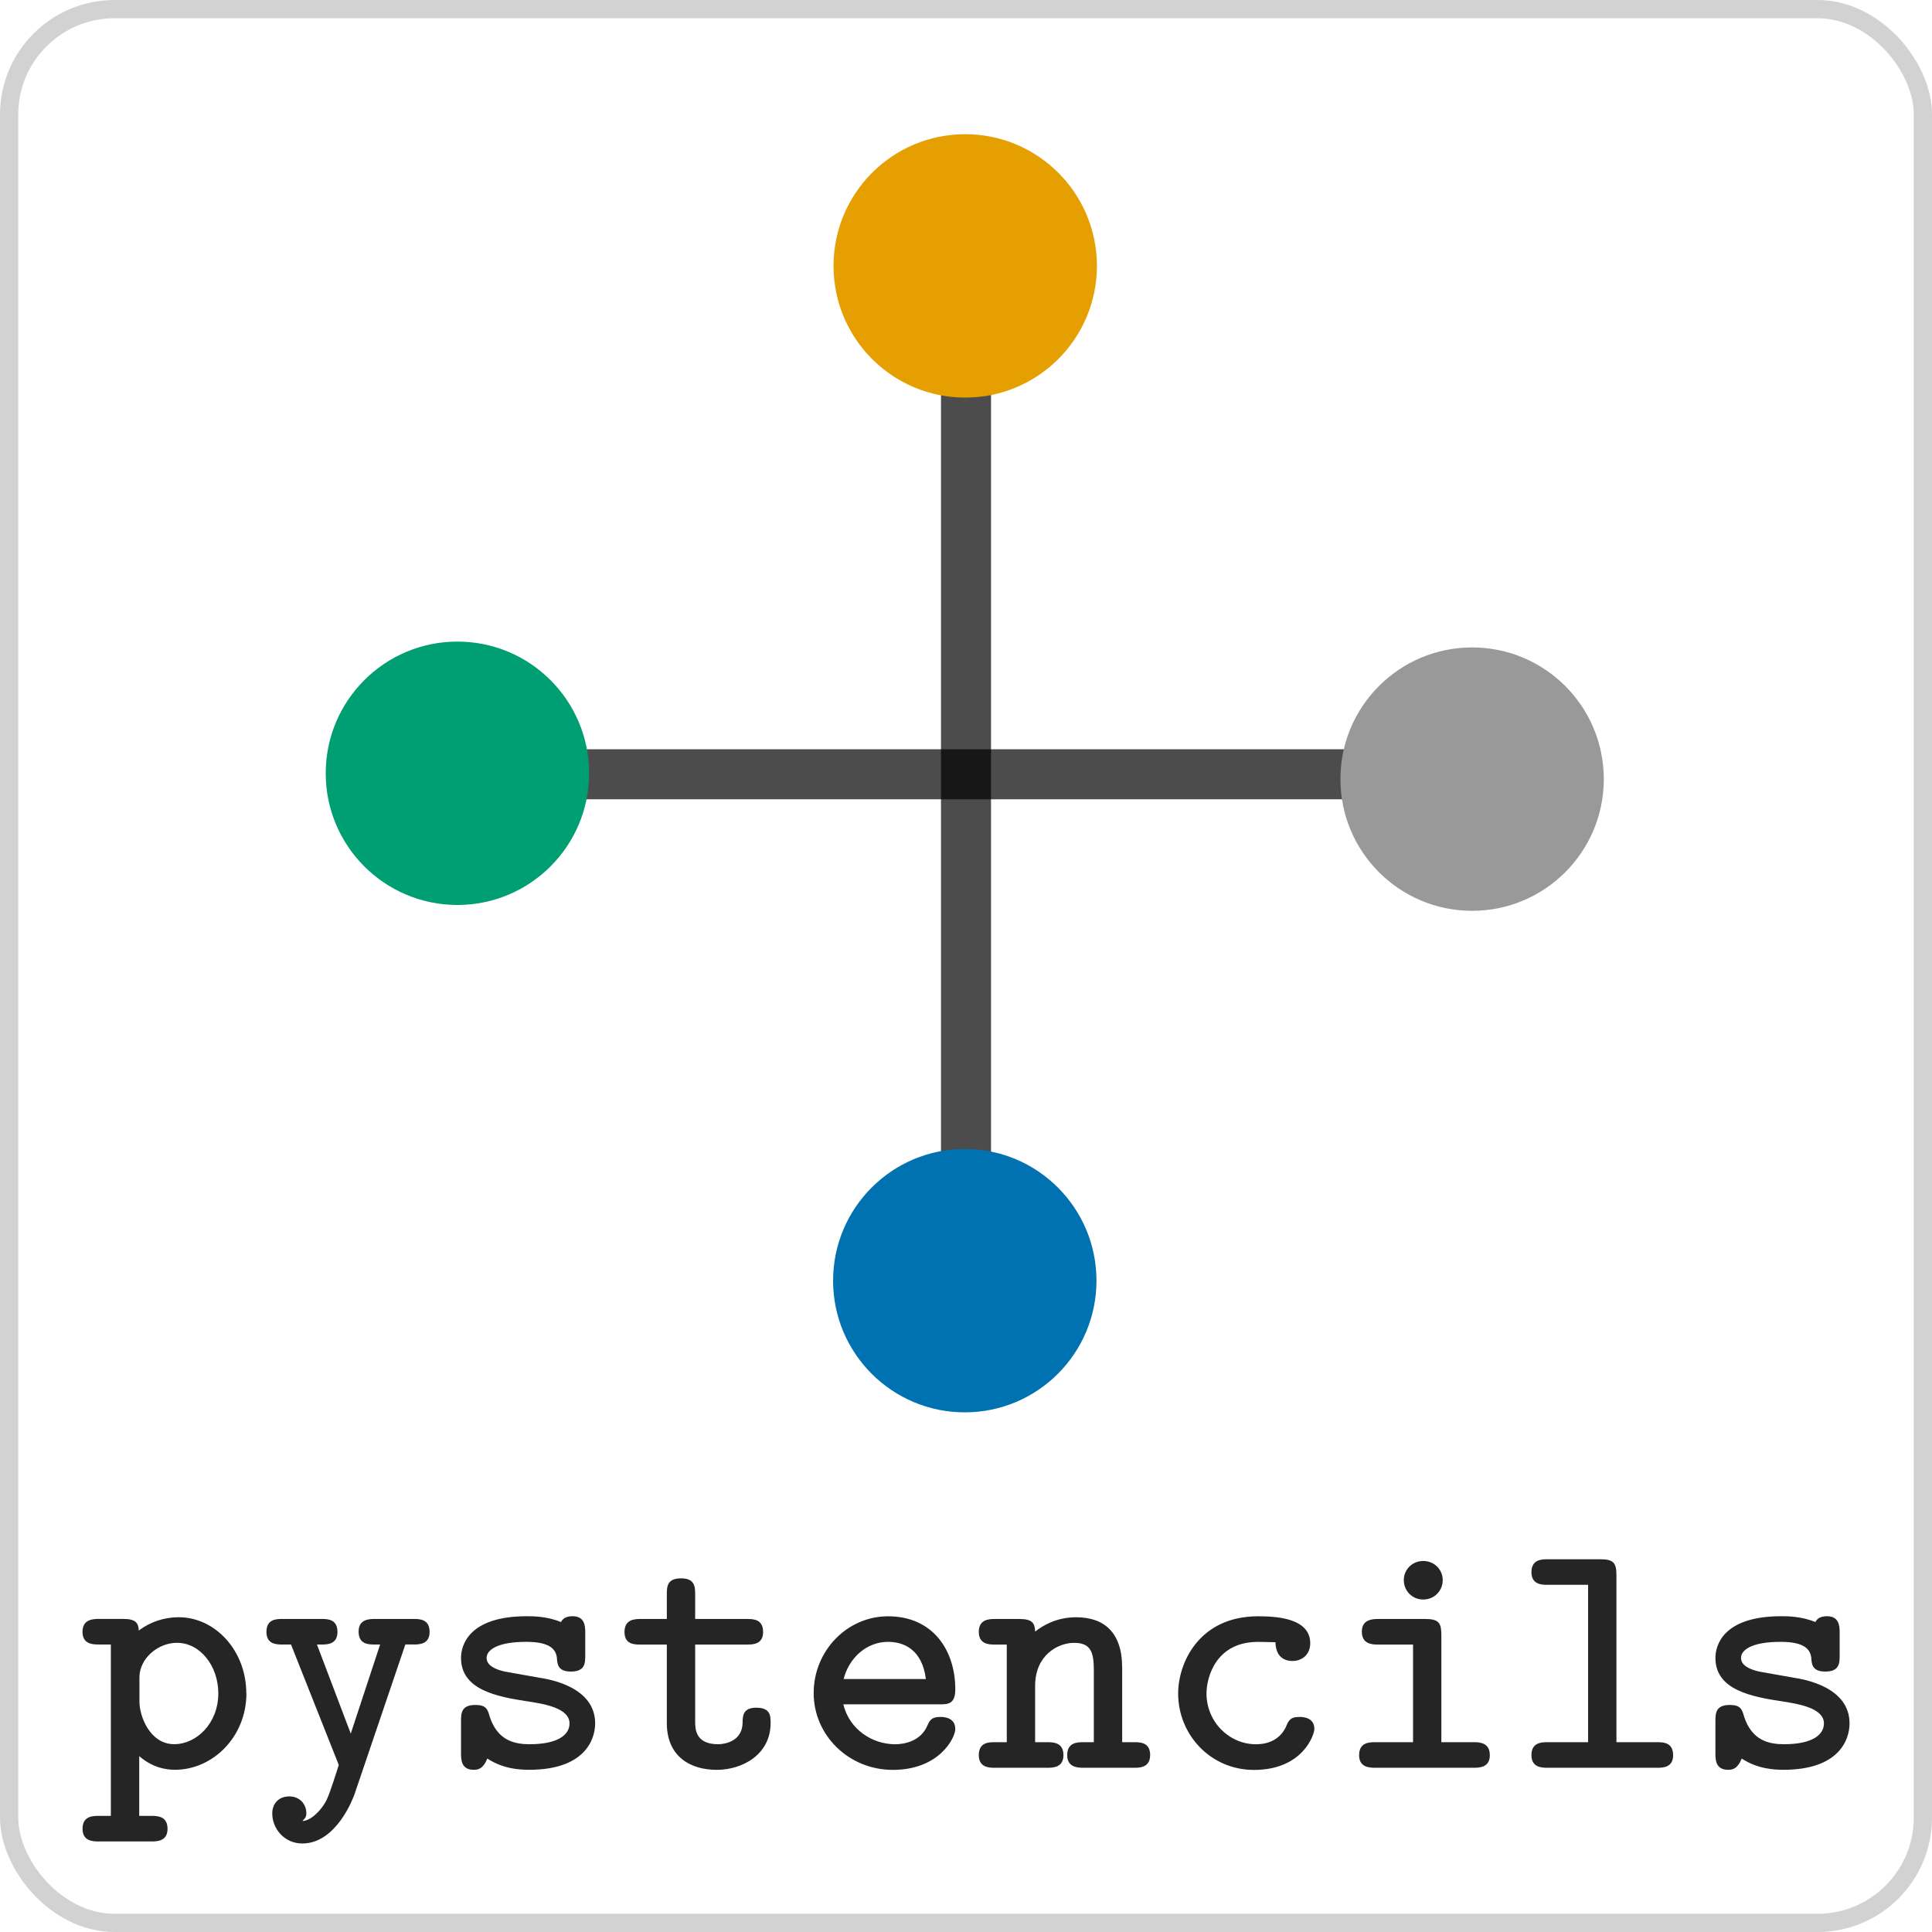 <?xml version="1.0" encoding="UTF-8" standalone="no"?>
<!-- Created with Inkscape (http://www.inkscape.org/) -->

<svg
   width="53.914mm"
   height="53.914mm"
   viewBox="0 0 53.914 53.914"
   version="1.1"
   id="svg1"
   inkscape:version="1.4.1 (93de688d07, 2025-03-30)"
   sodipodi:docname="pystencils-logo-light-whitebox.svg"
   xmlns:inkscape="http://www.inkscape.org/namespaces/inkscape"
   xmlns:sodipodi="http://sodipodi.sourceforge.net/DTD/sodipodi-0.dtd"
   xmlns="http://www.w3.org/2000/svg"
   xmlns:svg="http://www.w3.org/2000/svg">
  <sodipodi:namedview
     id="namedview1"
     pagecolor="#ffffff"
     bordercolor="#111111"
     borderopacity="1"
     inkscape:showpageshadow="0"
     inkscape:pageopacity="0"
     inkscape:pagecheckerboard="1"
     inkscape:deskcolor="#d1d1d1"
     inkscape:document-units="mm"
     showguides="true"
     inkscape:lockguides="false"
     showgrid="false"
     inkscape:zoom="2.8284271"
     inkscape:cx="74.246213"
     inkscape:cy="110.30866"
     inkscape:window-width="2560"
     inkscape:window-height="1399"
     inkscape:window-x="0"
     inkscape:window-y="0"
     inkscape:window-maximized="1"
     inkscape:current-layer="svg1">
    <inkscape:grid
       id="grid4"
       units="mm"
       originx="6.957"
       originy="1.631"
       spacingx="1"
       spacingy="1"
       empcolor="#0099e5"
       empopacity="0.302"
       color="#0099e5"
       opacity="0.149"
       empspacing="5"
       enabled="true"
       visible="false" />
    <sodipodi:guide
       position="41.131,-7.744"
       orientation="1,0"
       id="guide2"
       inkscape:locked="false" />
    <sodipodi:guide
       position="12.783,-7.744"
       orientation="1,0"
       id="guide3"
       inkscape:locked="false" />
    <sodipodi:guide
       position="26.957,6.43"
       orientation="0,-1"
       id="guide4"
       inkscape:locked="false" />
    <sodipodi:guide
       position="26.957,-21.918"
       orientation="0,-1"
       id="guide5"
       inkscape:locked="false" />
  </sodipodi:namedview>
  <defs
     id="defs1">
    <inkscape:path-effect
       effect="spiro"
       id="path-effect5"
       is_visible="true"
       lpeversion="0" />
    <filter
       y="-0.175"
       height="1.349"
       inkscape:menu-tooltip="Darkens the edge with an inner blur and adds a flexible glow"
       inkscape:menu="Shadows and Glows"
       inkscape:label="Dark And Glow"
       style="color-interpolation-filters:sRGB"
       id="filter4608-0"
       x="-0.175"
       width="1.349">
      <feGaussianBlur
         stdDeviation="5"
         result="result6"
         id="feGaussianBlur4610-2" />
      <feComposite
         result="result8"
         in="SourceGraphic"
         operator="atop"
         in2="result6"
         id="feComposite4612-5" />
      <feComposite
         result="result9"
         operator="over"
         in2="SourceAlpha"
         in="result8"
         id="feComposite4614-7" />
      <feColorMatrix
         values="1 0 0 0 0 0 1 0 0 0 0 0 1 0 0 0 0 0 1 0 "
         result="result10"
         id="feColorMatrix4616-6" />
      <feBlend
         in="result10"
         mode="normal"
         in2="result6"
         id="feBlend4618-9" />
    </filter>
    <filter
       y="-0.175"
       height="1.349"
       inkscape:menu-tooltip="Darkens the edge with an inner blur and adds a flexible glow"
       inkscape:menu="Shadows and Glows"
       inkscape:label="Dark And Glow"
       style="color-interpolation-filters:sRGB"
       id="filter4632-1"
       x="-0.175"
       width="1.349">
      <feGaussianBlur
         stdDeviation="5"
         result="result6"
         id="feGaussianBlur4634-9" />
      <feComposite
         result="result8"
         in="SourceGraphic"
         operator="atop"
         in2="result6"
         id="feComposite4636-8" />
      <feComposite
         result="result9"
         operator="over"
         in2="SourceAlpha"
         in="result8"
         id="feComposite4638-7" />
      <feColorMatrix
         values="1 0 0 0 0 0 1 0 0 0 0 0 1 0 0 0 0 0 1 0 "
         result="result10"
         id="feColorMatrix4640-6" />
      <feBlend
         in="result10"
         mode="normal"
         in2="result6"
         id="feBlend4642-5" />
    </filter>
    <filter
       y="-0.175"
       height="1.349"
       inkscape:menu-tooltip="Darkens the edge with an inner blur and adds a flexible glow"
       inkscape:menu="Shadows and Glows"
       inkscape:label="Dark And Glow"
       style="color-interpolation-filters:sRGB"
       id="filter4620-1"
       x="-0.175"
       width="1.349">
      <feGaussianBlur
         stdDeviation="5"
         result="result6"
         id="feGaussianBlur4622-1" />
      <feComposite
         result="result8"
         in="SourceGraphic"
         operator="atop"
         in2="result6"
         id="feComposite4624-4" />
      <feComposite
         result="result9"
         operator="over"
         in2="SourceAlpha"
         in="result8"
         id="feComposite4626-8" />
      <feColorMatrix
         values="1 0 0 0 0 0 1 0 0 0 0 0 1 0 0 0 0 0 1 0 "
         result="result10"
         id="feColorMatrix4628-5" />
      <feBlend
         in="result10"
         mode="normal"
         in2="result6"
         id="feBlend4630-7" />
    </filter>
    <filter
       y="-0.175"
       height="1.349"
       inkscape:menu-tooltip="Darkens the edge with an inner blur and adds a flexible glow"
       inkscape:menu="Shadows and Glows"
       inkscape:label="Dark And Glow"
       style="color-interpolation-filters:sRGB"
       id="filter4596-6"
       x="-0.175"
       width="1.349">
      <feGaussianBlur
         stdDeviation="5"
         result="result6"
         id="feGaussianBlur4598-6" />
      <feComposite
         result="result8"
         in="SourceGraphic"
         operator="atop"
         in2="result6"
         id="feComposite4600-9" />
      <feComposite
         result="result9"
         operator="over"
         in2="SourceAlpha"
         in="result8"
         id="feComposite4602-1" />
      <feColorMatrix
         values="1 0 0 0 0 0 1 0 0 0 0 0 1 0 0 0 0 0 1 0 "
         result="result10"
         id="feColorMatrix4604-4" />
      <feBlend
         in="result10"
         mode="normal"
         in2="result6"
         id="feBlend4606-3" />
    </filter>
    <inkscape:path-effect
       effect="spiro"
       id="path-effect4188-5-6"
       is_visible="true"
       lpeversion="0" />
    <inkscape:path-effect
       effect="spiro"
       id="path-effect4188-7"
       is_visible="true"
       lpeversion="0" />
    <inkscape:path-effect
       effect="spiro"
       id="path-effect4188-5-6-3"
       is_visible="true"
       lpeversion="0" />
    <inkscape:path-effect
       effect="spiro"
       id="path-effect4188-7-2"
       is_visible="true"
       lpeversion="0" />
    <filter
       y="-0.175"
       height="1.349"
       inkscape:menu-tooltip="Darkens the edge with an inner blur and adds a flexible glow"
       inkscape:menu="Shadows and Glows"
       inkscape:label="Dark And Glow"
       style="color-interpolation-filters:sRGB"
       id="filter4608-0-5"
       x="-0.175"
       width="1.349">
      <feGaussianBlur
         stdDeviation="5"
         result="result6"
         id="feGaussianBlur4610-2-5" />
      <feComposite
         result="result8"
         in="SourceGraphic"
         operator="atop"
         in2="result6"
         id="feComposite4612-5-4" />
      <feComposite
         result="result9"
         operator="over"
         in2="SourceAlpha"
         in="result8"
         id="feComposite4614-7-7" />
      <feColorMatrix
         values="1 0 0 0 0 0 1 0 0 0 0 0 1 0 0 0 0 0 1 0 "
         result="result10"
         id="feColorMatrix4616-6-6" />
      <feBlend
         in="result10"
         mode="normal"
         in2="result6"
         id="feBlend4618-9-5" />
    </filter>
    <filter
       y="-0.175"
       height="1.349"
       inkscape:menu-tooltip="Darkens the edge with an inner blur and adds a flexible glow"
       inkscape:menu="Shadows and Glows"
       inkscape:label="Dark And Glow"
       style="color-interpolation-filters:sRGB"
       id="filter4620-1-7"
       x="-0.175"
       width="1.349">
      <feGaussianBlur
         stdDeviation="5"
         result="result6"
         id="feGaussianBlur4622-1-4" />
      <feComposite
         result="result8"
         in="SourceGraphic"
         operator="atop"
         in2="result6"
         id="feComposite4624-4-5" />
      <feComposite
         result="result9"
         operator="over"
         in2="SourceAlpha"
         in="result8"
         id="feComposite4626-8-2" />
      <feColorMatrix
         values="1 0 0 0 0 0 1 0 0 0 0 0 1 0 0 0 0 0 1 0 "
         result="result10"
         id="feColorMatrix4628-5-5" />
      <feBlend
         in="result10"
         mode="normal"
         in2="result6"
         id="feBlend4630-7-4" />
    </filter>
    <filter
       y="-0.175"
       height="1.349"
       inkscape:menu-tooltip="Darkens the edge with an inner blur and adds a flexible glow"
       inkscape:menu="Shadows and Glows"
       inkscape:label="Dark And Glow"
       style="color-interpolation-filters:sRGB"
       id="filter4596-6-3"
       x="-0.175"
       width="1.349">
      <feGaussianBlur
         stdDeviation="5"
         result="result6"
         id="feGaussianBlur4598-6-0" />
      <feComposite
         result="result8"
         in="SourceGraphic"
         operator="atop"
         in2="result6"
         id="feComposite4600-9-7" />
      <feComposite
         result="result9"
         operator="over"
         in2="SourceAlpha"
         in="result8"
         id="feComposite4602-1-8" />
      <feColorMatrix
         values="1 0 0 0 0 0 1 0 0 0 0 0 1 0 0 0 0 0 1 0 "
         result="result10"
         id="feColorMatrix4604-4-6" />
      <feBlend
         in="result10"
         mode="normal"
         in2="result6"
         id="feBlend4606-3-8" />
    </filter>
    <filter
       y="-0.175"
       height="1.349"
       inkscape:menu-tooltip="Darkens the edge with an inner blur and adds a flexible glow"
       inkscape:menu="Shadows and Glows"
       inkscape:label="Dark And Glow"
       style="color-interpolation-filters:sRGB"
       id="filter4632-1-4"
       x="-0.175"
       width="1.349">
      <feGaussianBlur
         stdDeviation="5"
         result="result6"
         id="feGaussianBlur4634-9-9" />
      <feComposite
         result="result8"
         in="SourceGraphic"
         operator="atop"
         in2="result6"
         id="feComposite4636-8-2" />
      <feComposite
         result="result9"
         operator="over"
         in2="SourceAlpha"
         in="result8"
         id="feComposite4638-7-0" />
      <feColorMatrix
         values="1 0 0 0 0 0 1 0 0 0 0 0 1 0 0 0 0 0 1 0 "
         result="result10"
         id="feColorMatrix4640-6-6" />
      <feBlend
         in="result10"
         mode="normal"
         in2="result6"
         id="feBlend4642-5-8" />
    </filter>
  </defs>
  <rect
     style="fill:#ffffff;fill-opacity:1;stroke:#d2d2d2;stroke-width:0.509;stroke-miterlimit:4;stroke-dasharray:none;stroke-dashoffset:0;stroke-opacity:1"
     id="rect1396-1"
     width="53.405"
     height="53.405"
     x="0.255"
     y="0.255"
     ry="2.94"
     inkscape:export-xdpi="70.669998"
     inkscape:export-ydpi="70.669998" />
  <g
     inkscape:label="Layer 1"
     inkscape:groupmode="layer"
     id="layer1"
     transform="translate(6.957,1.631)">
    <g
       id="g25"
       transform="translate(1.812973e-4,-8.5216229e-5)">
      <g
         id="g24">
        <rect
           style="display:inline;opacity:1;fill:#000000;fill-opacity:0.702;stroke-width:0.409"
           id="rect1"
           width="28.348"
           height="1.396"
           x="5.826"
           y="19.278"
           inkscape:label="axis-H" />
        <rect
           style="opacity:1;fill:#000000;fill-opacity:0.702;stroke-width:0.409"
           id="rect2"
           width="28.348"
           height="1.396"
           x="5.802"
           y="-20.698"
           transform="rotate(90)"
           inkscape:label="axis-V" />
        <circle
           transform="matrix(0.107,0,0,0.107,-10.838,-5.382)"
           r="34.345"
           cy="236.729"
           cx="155.563"
           id="path4136-7-0"
           style="fill:#009e73;fill-opacity:1;stroke:none;stroke-width:3;stroke-miterlimit:4;stroke-dasharray:none;stroke-dashoffset:0;stroke-opacity:1;filter:url(#filter4608-0-5)"
           inkscape:label="circle-L" />
        <circle
           transform="matrix(0.107,0,0,0.107,-11.109,-4.995)"
           r="34.345"
           cy="365.438"
           cx="290.419"
           id="path4136-6-0"
           style="fill:#0072b2;fill-opacity:1;stroke:none;stroke-width:3;stroke-miterlimit:4;stroke-dasharray:none;stroke-dashoffset:0;stroke-opacity:1;filter:url(#filter4620-1-7)"
           inkscape:label="circle-B" />
        <circle
           transform="matrix(0.107,0,0,0.107,-11.205,-5.769)"
           r="34.345"
           cy="108.02"
           cx="291.429"
           id="path4136-76"
           style="fill:#e69f00;fill-opacity:1;stroke:none;stroke-width:3;stroke-miterlimit:4;stroke-dasharray:none;stroke-dashoffset:0;stroke-opacity:1;filter:url(#filter4596-6-3)"
           inkscape:label="circle-T" />
        <circle
           transform="matrix(0.107,0,0,0.107,-11.057,-5.219)"
           r="34.345"
           cy="236.729"
           cx="422.244"
           id="path4136-3-9"
           style="fill:#999999;fill-opacity:1;stroke:none;stroke-width:3;stroke-miterlimit:4;stroke-dasharray:none;stroke-dashoffset:0;stroke-opacity:1;filter:url(#filter4632-1-4)"
           inkscape:label="circle-R" />
      </g>
      <path
         style="font-weight:bold;font-size:9.525px;line-height:125%;font-family:'Latin Modern Mono Light';-inkscape-font-specification:'Latin Modern Mono Light, Bold';letter-spacing:0px;word-spacing:0px;fill:#252525;stroke-width:0.265px"
         d="m -0.084,45.623 c 0,-1.191 -0.867,-2.124 -1.886,-2.124 -0.41,0 -0.8,0.133 -1.114,0.371 -0.01,-0.219 -0.095,-0.324 -0.438,-0.324 h -0.676 c -0.181,0 -0.457,0.019 -0.457,0.362 0,0.343 0.286,0.352 0.448,0.352 h 0.343 v 4.782 h -0.333 c -0.181,0 -0.457,0.009 -0.457,0.362 0,0.343 0.286,0.352 0.448,0.352 h 1.476 c 0.162,0 0.448,-0.009 0.448,-0.352 0,-0.352 -0.276,-0.362 -0.457,-0.362 h -0.333 v -1.667 c 0.362,0.314 0.724,0.381 1,0.381 1.048,0 1.991,-0.914 1.991,-2.134 z m -0.781,0 c 0,0.838 -0.61,1.419 -1.229,1.419 -0.676,0 -0.972,-0.772 -0.972,-1.191 v -0.676 c 0,-0.514 0.505,-0.962 1.048,-0.962 0.648,0 1.153,0.648 1.153,1.41 z m 5.896,-1.714 c 0,-0.352 -0.267,-0.362 -0.448,-0.362 H 3.498 c -0.171,0 -0.448,0.019 -0.448,0.352 0,0.352 0.267,0.362 0.448,0.362 h 0.152 l -0.819,2.486 -0.943,-2.486 h 0.124 c 0.171,0 0.448,-0.009 0.448,-0.352 0,-0.352 -0.267,-0.362 -0.448,-0.362 H 0.926 c -0.181,0 -0.448,0.009 -0.448,0.362 0,0.343 0.276,0.352 0.448,0.352 H 1.164 l 1.333,3.362 c -0.038,0.105 -0.238,0.772 -0.343,0.981 -0.191,0.362 -0.486,0.581 -0.667,0.581 0.01,-0.038 0.105,-0.067 0.105,-0.21 0,-0.276 -0.2,-0.476 -0.476,-0.476 -0.295,0 -0.476,0.2 -0.476,0.476 0,0.429 0.343,0.838 0.838,0.838 0.953,0 1.419,-1.267 1.457,-1.372 l 1.419,-4.181 h 0.229 c 0.171,0 0.448,-0.009 0.448,-0.352 z m 4.62,2.553 c 0,-1.01 -1.248,-1.229 -1.562,-1.276 l -0.962,-0.171 c -0.248,-0.057 -0.505,-0.162 -0.505,-0.381 0,-0.219 0.295,-0.448 1.105,-0.448 0.695,0 0.829,0.229 0.857,0.448 0.01,0.191 0.038,0.381 0.391,0.381 0.391,0 0.4,-0.229 0.4,-0.448 v -0.648 c 0,-0.181 -0.019,-0.448 -0.352,-0.448 -0.21,0 -0.286,0.086 -0.324,0.162 -0.4,-0.162 -0.781,-0.162 -0.953,-0.162 -1.629,0 -1.838,0.819 -1.838,1.162 0,0.895 1,1.086 1.895,1.219 0.419,0.067 1.133,0.181 1.133,0.61 0,0.324 -0.333,0.581 -1.114,0.581 -0.41,0 -0.895,-0.095 -1.114,-0.772 -0.057,-0.21 -0.105,-0.324 -0.4,-0.324 -0.391,0 -0.4,0.229 -0.4,0.457 v 0.895 c 0,0.181 0.01,0.457 0.352,0.457 0.095,0 0.257,0 0.381,-0.314 0.448,0.295 0.914,0.314 1.172,0.314 1.534,0 1.838,-0.829 1.838,-1.295 z m 4.896,-0.009 c 0,-0.2 0,-0.429 -0.4,-0.429 -0.371,0 -0.381,0.229 -0.381,0.419 -0.009,0.514 -0.486,0.6 -0.686,0.6 -0.638,0 -0.638,-0.438 -0.638,-0.638 v -2.143 h 1.448 c 0.171,0 0.448,-0.009 0.448,-0.352 0,-0.352 -0.267,-0.362 -0.448,-0.362 h -1.448 v -0.686 c 0,-0.21 -0.009,-0.448 -0.391,-0.448 -0.391,0 -0.4,0.229 -0.4,0.448 v 0.686 h -0.733 c -0.181,0 -0.448,0.019 -0.448,0.362 0,0.343 0.267,0.352 0.438,0.352 h 0.743 v 2.191 c 0,0.943 0.667,1.305 1.391,1.305 0.724,0 1.505,-0.429 1.505,-1.305 z m 5.153,0.162 c 0,-0.324 -0.333,-0.333 -0.4,-0.333 -0.21,0 -0.295,0.038 -0.381,0.248 -0.191,0.438 -0.657,0.514 -0.895,0.514 -0.638,0 -1.276,-0.41 -1.448,-1.114 h 2.677 c 0.238,0 0.448,0 0.448,-0.419 0,-1.095 -0.629,-2.038 -1.876,-2.038 -1.143,0 -2.076,0.962 -2.076,2.143 0,1.172 0.972,2.143 2.21,2.143 1.295,0 1.743,-0.895 1.743,-1.143 z m -0.819,-1.391 h -2.296 c 0.152,-0.6 0.648,-1.038 1.238,-1.038 0.438,0 0.953,0.21 1.057,1.038 z m 6.258,2.124 c 0,-0.352 -0.267,-0.362 -0.448,-0.362 h -0.333 v -2.076 c 0,-0.991 -0.505,-1.41 -1.286,-1.41 -0.533,0 -0.914,0.219 -1.143,0.4 -0.009,-0.238 -0.076,-0.352 -0.448,-0.352 h -0.676 c -0.181,0 -0.448,0.019 -0.448,0.362 0,0.343 0.286,0.352 0.438,0.352 h 0.343 v 2.724 h -0.333 c -0.181,0 -0.448,0.009 -0.448,0.362 0,0.343 0.286,0.352 0.438,0.352 h 1.476 c 0.162,0 0.448,-0.009 0.448,-0.352 0,-0.352 -0.276,-0.362 -0.457,-0.362 h -0.333 v -1.572 c 0,-0.867 0.648,-1.2 1.086,-1.2 0.448,0 0.552,0.238 0.552,0.743 v 2.029 h -0.286 c -0.181,0 -0.457,0.009 -0.457,0.362 0,0.343 0.295,0.352 0.457,0.352 h 1.419 c 0.152,0 0.438,-0.009 0.438,-0.352 z m 4.582,-0.733 c 0,-0.324 -0.333,-0.333 -0.4,-0.333 -0.181,0 -0.295,0.019 -0.381,0.248 -0.048,0.114 -0.238,0.514 -0.848,0.514 -0.743,0 -1.381,-0.619 -1.381,-1.419 0,-0.429 0.248,-1.438 1.438,-1.438 l 0.486,0.009 c 0.009,0.381 0.219,0.524 0.476,0.524 0.267,0 0.495,-0.181 0.495,-0.495 0,-0.724 -1.01,-0.752 -1.457,-0.752 -1.648,0 -2.229,1.305 -2.229,2.153 0,1.153 0.905,2.134 2.115,2.134 1.362,0 1.686,-0.981 1.686,-1.143 z m 4.896,0.733 c 0,-0.352 -0.286,-0.362 -0.457,-0.362 h -0.895 v -2.981 c 0,-0.343 -0.067,-0.457 -0.448,-0.457 h -1.314 c -0.171,0 -0.457,0.019 -0.457,0.352 0,0.352 0.286,0.362 0.457,0.362 h 0.972 v 2.724 h -1.048 c -0.181,0 -0.457,0.009 -0.457,0.362 0,0.343 0.286,0.352 0.457,0.352 h 2.734 c 0.171,0 0.457,-0.009 0.457,-0.352 z m -1.314,-4.886 c 0,-0.295 -0.238,-0.533 -0.543,-0.533 -0.305,0 -0.543,0.238 -0.543,0.533 0,0.305 0.238,0.543 0.543,0.543 0.305,0 0.543,-0.238 0.543,-0.543 z m 6.429,4.886 c 0,-0.352 -0.267,-0.362 -0.448,-0.362 h -1.133 v -4.648 c 0,-0.343 -0.067,-0.457 -0.448,-0.457 h -1.467 c -0.181,0 -0.457,0.009 -0.457,0.362 0,0.343 0.286,0.352 0.448,0.352 h 1.133 v 4.391 h -1.124 c -0.181,0 -0.457,0.009 -0.457,0.362 0,0.343 0.286,0.352 0.448,0.352 h 3.058 c 0.171,0 0.448,-0.009 0.448,-0.352 z m 4.924,-0.886 c 0,-1.01 -1.248,-1.229 -1.562,-1.276 l -0.962,-0.171 c -0.248,-0.057 -0.505,-0.162 -0.505,-0.381 0,-0.219 0.295,-0.448 1.105,-0.448 0.695,0 0.829,0.229 0.857,0.448 0.009,0.191 0.038,0.381 0.391,0.381 0.391,0 0.4,-0.229 0.4,-0.448 v -0.648 c 0,-0.181 -0.019,-0.448 -0.352,-0.448 -0.21,0 -0.286,0.086 -0.324,0.162 -0.4,-0.162 -0.781,-0.162 -0.953,-0.162 -1.629,0 -1.838,0.819 -1.838,1.162 0,0.895 1,1.086 1.895,1.219 0.419,0.067 1.133,0.181 1.133,0.61 0,0.324 -0.333,0.581 -1.114,0.581 -0.41,0 -0.895,-0.095 -1.114,-0.772 -0.057,-0.21 -0.105,-0.324 -0.4,-0.324 -0.391,0 -0.4,0.229 -0.4,0.457 v 0.895 c 0,0.181 0.009,0.457 0.352,0.457 0.095,0 0.257,0 0.381,-0.314 0.448,0.295 0.914,0.314 1.172,0.314 1.534,0 1.838,-0.829 1.838,-1.295 z"
         id="text1392-1"
         inkscape:label="text1392-1"
         aria-label="pystencils" />
    </g>
  </g>
</svg>
